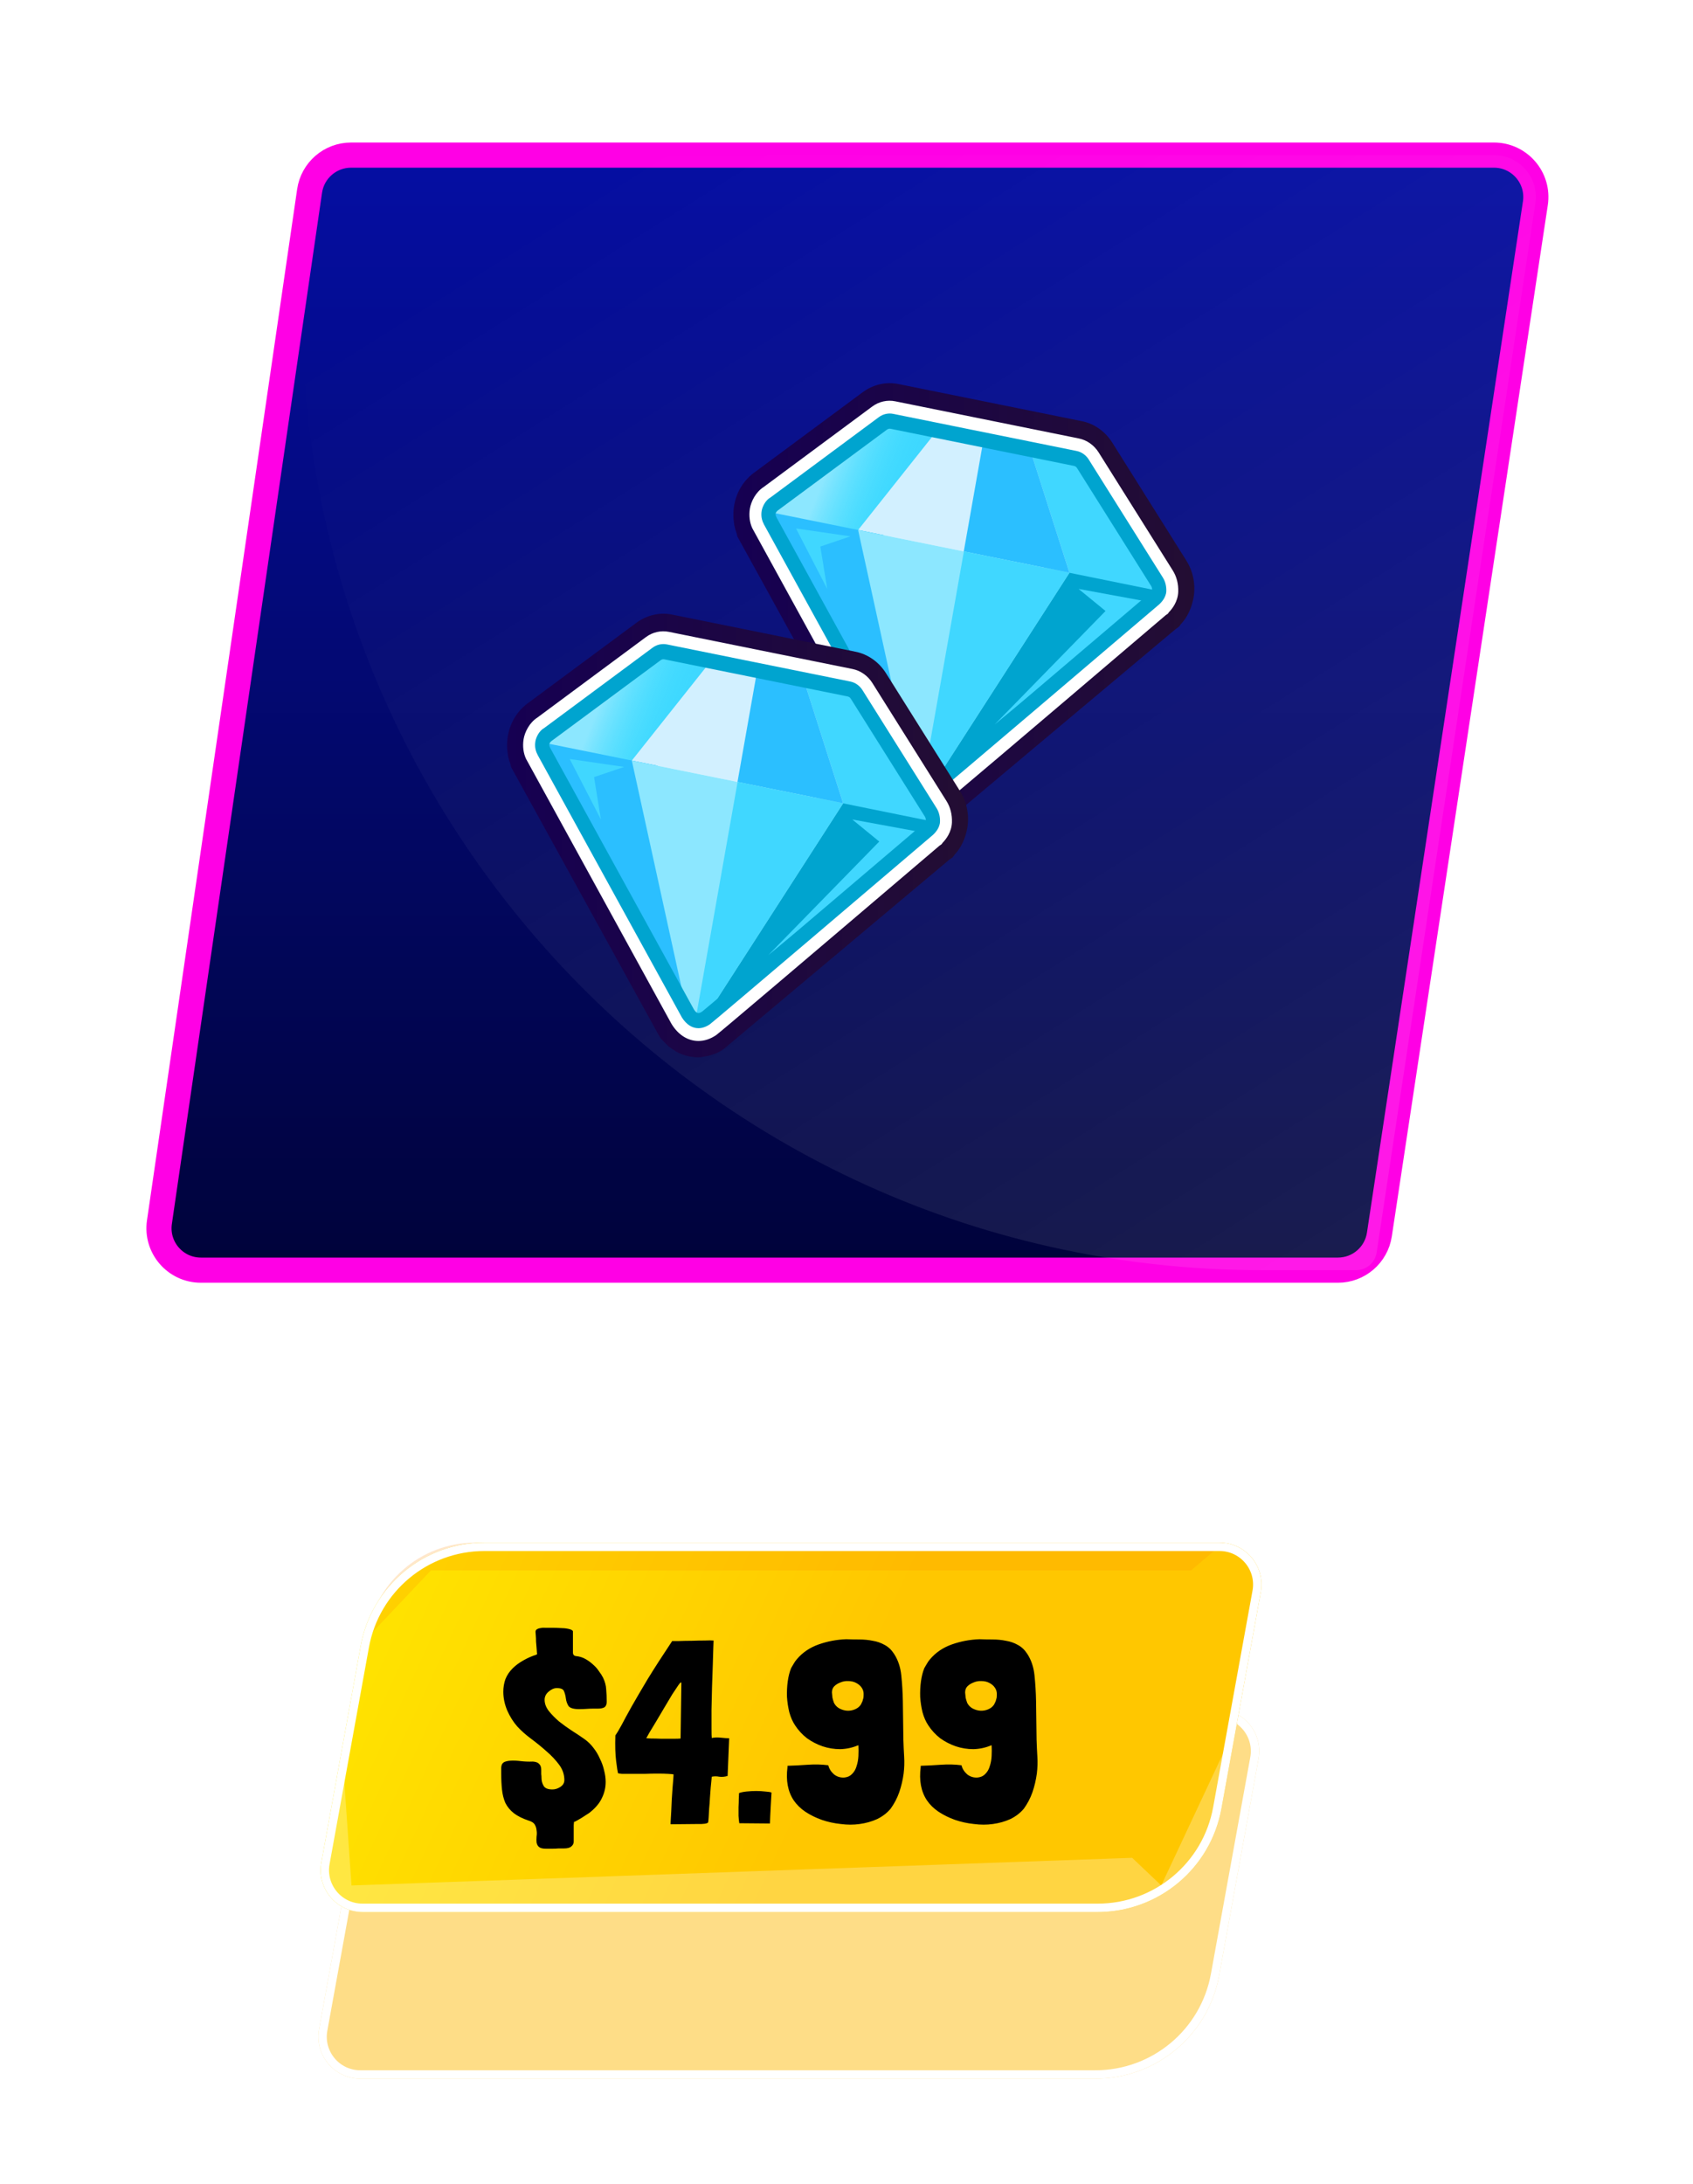 <svg width="404" height="521" viewBox="0 0 404 521" fill="none" xmlns="http://www.w3.org/2000/svg">
<g filter="url(#filter0_d_140:21293)">
<g filter="url(#filter1_d_140:21293)">
<path d="M73.878 45.558C74.594 40.644 78.808 37 83.774 37H356.498C362.617 37 367.301 42.446 366.385 48.496L329.162 294.496C328.422 299.386 324.219 303 319.274 303H47.937C41.841 303 37.163 297.591 38.042 291.558L73.878 45.558Z" fill="url(#paint0_linear_140:21293)"/>
<path d="M73.878 45.558C74.594 40.644 78.808 37 83.774 37H356.498C362.617 37 367.301 42.446 366.385 48.496L329.162 294.496C328.422 299.386 324.219 303 319.274 303H47.937C41.841 303 37.163 297.591 38.042 291.558L73.878 45.558Z" stroke="#FF00E5" stroke-width="6"/>
</g>
<path d="M74.554 40.921C74.882 38.669 76.812 37 79.087 37H356.498C362.617 37 367.301 42.446 366.385 48.496L328.514 298.775C328.147 301.204 326.059 303 323.602 303H301.22C161.572 303 54.423 179.111 74.554 40.921Z" fill="url(#paint1_linear_140:21293)" fill-opacity="0.1"/>
</g>
<g filter="url(#filter2_d_140:21293)">
<path d="M85.537 397.385C88.129 383.119 100.554 372.749 115.053 372.749H290.485C296.724 372.749 301.439 378.399 300.324 384.537L290.929 436.231C288.337 450.497 275.912 460.867 261.413 460.867H85.981C79.742 460.867 75.027 455.217 76.142 449.078L85.537 397.385Z" fill="#FEDD87"/>
<path d="M86.521 397.564C89.027 383.773 101.037 373.749 115.053 373.749H290.485C296.1 373.749 300.344 378.834 299.34 384.358L289.945 436.052C287.439 449.842 275.429 459.867 261.413 459.867H85.981C80.366 459.867 76.122 454.782 77.126 449.257L86.521 397.564Z" stroke="white" stroke-width="2"/>
</g>
<path d="M86.071 392.636C88.663 378.37 101.088 368 115.587 368H291.019C297.258 368 301.973 373.65 300.858 379.788L291.463 431.482C288.871 445.747 276.446 456.118 261.947 456.118H86.515C80.276 456.118 75.561 450.468 76.676 444.329L86.071 392.636Z" fill="url(#paint2_linear_140:21293)"/>
<path d="M87.52 390.815C89.151 377.781 100.232 368 113.368 368H292.015L284.229 374.632H102.831L87.52 390.815Z" fill="#FF8A00" fill-opacity="0.2"/>
<path d="M81.74 418.918L83.875 449.785L270.171 443.19L277.111 449.785L293.926 413.905L290.979 431.166C288.518 445.578 276.027 456.117 261.407 456.117H86.657C80.371 456.117 75.644 450.386 76.84 444.215L81.74 418.918Z" fill="white" fill-opacity="0.26"/>
<path d="M87.055 392.815C89.561 379.024 101.571 369 115.587 369H291.019C296.634 369 300.878 374.085 299.874 379.609L290.479 431.303C287.973 445.093 275.963 455.118 261.947 455.118H86.515C80.9 455.118 76.656 450.033 77.66 444.508L87.055 392.815Z" stroke="white" stroke-width="2"/>
<path d="M139.447 414.85C138.579 414.23 137.587 413.569 136.471 412.866C135.397 412.163 134.363 411.419 133.371 410.634C132.421 409.807 131.615 408.981 130.953 408.154C130.292 407.286 129.961 406.397 129.961 405.488C129.961 404.744 130.271 404.103 130.891 403.566C131.553 402.987 132.214 402.698 132.875 402.698C133.867 402.698 134.446 402.967 134.611 403.504C134.818 404 134.963 404.579 135.045 405.24C135.128 405.86 135.335 406.439 135.665 406.976C136.037 407.472 136.885 407.72 138.207 407.72C138.827 407.72 139.406 407.699 139.943 407.658C140.481 407.617 141.059 407.596 141.679 407.596H142.671C143.333 407.596 143.849 407.493 144.221 407.286C144.593 407.038 144.779 406.604 144.779 405.984C144.779 404.868 144.738 403.876 144.655 403.008C144.614 402.099 144.366 401.169 143.911 400.218C143.663 399.722 143.333 399.205 142.919 398.668C142.547 398.089 142.072 397.552 141.493 397.056C140.956 396.56 140.357 396.126 139.695 395.754C139.034 395.382 138.311 395.155 137.525 395.072C136.988 395.031 136.719 394.741 136.719 394.204V389.12C136.595 388.872 136.223 388.686 135.603 388.562C135.025 388.438 134.405 388.376 133.743 388.376C133.082 388.335 132.503 388.314 132.007 388.314C131.511 388.314 131.305 388.314 131.387 388.314C131.015 388.314 130.623 388.314 130.209 388.314C129.796 388.273 129.403 388.293 129.031 388.376C128.659 388.417 128.349 388.521 128.101 388.686C127.895 388.81 127.791 389.017 127.791 389.306C127.791 389.389 127.812 389.657 127.853 390.112C127.895 390.567 127.915 391.063 127.915 391.6C127.957 392.137 127.998 392.633 128.039 393.088C128.081 393.543 128.101 393.811 128.101 393.894C128.101 394.101 128.122 394.287 128.163 394.452C128.205 394.576 128.122 394.679 127.915 394.762C126.965 395.051 125.973 395.485 124.939 396.064C123.906 396.643 123.038 397.283 122.335 397.986C121.55 398.771 120.971 399.639 120.599 400.59C120.269 401.541 120.103 402.533 120.103 403.566C120.103 405.054 120.413 406.542 121.033 408.03C121.695 409.518 122.501 410.799 123.451 411.874C124.361 412.866 125.456 413.837 126.737 414.788C128.019 415.739 129.238 416.731 130.395 417.764C131.594 418.797 132.607 419.872 133.433 420.988C134.26 422.104 134.673 423.323 134.673 424.646C134.673 425.307 134.363 425.845 133.743 426.258C133.123 426.671 132.483 426.878 131.821 426.878C130.747 426.878 130.044 426.589 129.713 426.01C129.383 425.431 129.217 424.811 129.217 424.15C129.217 423.819 129.197 423.509 129.155 423.22C129.155 422.889 129.155 422.559 129.155 422.228C129.155 421.608 129.011 421.153 128.721 420.864C128.473 420.575 128.143 420.389 127.729 420.306C127.357 420.223 126.903 420.203 126.365 420.244C125.869 420.244 125.373 420.223 124.877 420.182C124.505 420.141 124.113 420.099 123.699 420.058C123.327 420.017 122.914 419.996 122.459 419.996C121.757 419.996 121.199 420.058 120.785 420.182C120.413 420.265 120.124 420.43 119.917 420.678C119.752 420.885 119.649 421.195 119.607 421.608C119.607 422.021 119.607 422.538 119.607 423.158C119.607 424.522 119.669 425.783 119.793 426.94C119.917 428.097 120.186 429.151 120.599 430.102C121.054 431.011 121.715 431.817 122.583 432.52C123.493 433.223 124.691 433.822 126.179 434.318C126.882 434.525 127.357 434.835 127.605 435.248C127.853 435.661 127.998 436.116 128.039 436.612C128.122 437.108 128.122 437.604 128.039 438.1C127.998 438.637 127.998 439.113 128.039 439.526C128.122 439.981 128.308 440.332 128.597 440.58C128.928 440.869 129.465 441.014 130.209 441.014H131.945C132.4 441.014 132.834 440.993 133.247 440.952C133.702 440.952 134.136 440.952 134.549 440.952C135.417 440.952 136.017 440.787 136.347 440.456C136.719 440.167 136.905 439.774 136.905 439.278V439.03C136.905 438.906 136.905 438.617 136.905 438.162C136.905 437.749 136.905 437.294 136.905 436.798C136.905 436.343 136.905 435.889 136.905 435.434C136.947 435.021 136.967 434.752 136.967 434.628C137.05 434.628 137.277 434.525 137.649 434.318C138.021 434.111 138.414 433.884 138.827 433.636C139.282 433.347 139.695 433.078 140.067 432.83C140.481 432.582 140.749 432.396 140.873 432.272C142.196 431.197 143.126 430.061 143.663 428.862C144.242 427.663 144.531 426.403 144.531 425.08C144.531 424.212 144.407 423.303 144.159 422.352C143.953 421.401 143.622 420.471 143.167 419.562C142.754 418.611 142.237 417.743 141.617 416.958C140.997 416.131 140.274 415.429 139.447 414.85ZM169.847 414.602C169.805 414.313 169.785 413.548 169.785 412.308C169.785 411.027 169.785 409.539 169.785 407.844C169.826 406.149 169.867 404.351 169.909 402.45C169.991 400.507 170.053 398.73 170.095 397.118C170.136 395.465 170.177 394.101 170.219 393.026C170.26 391.951 170.281 391.393 170.281 391.352H170.157C169.826 391.311 169.165 391.311 168.173 391.352C167.181 391.352 166.147 391.373 165.073 391.414C163.998 391.414 162.985 391.435 162.035 391.476C161.125 391.476 160.588 391.476 160.423 391.476C160.381 391.476 160.361 391.497 160.361 391.538C158.046 395.01 156.103 398.027 154.533 400.59C153.003 403.153 151.722 405.343 150.689 407.162C149.697 408.939 148.911 410.386 148.333 411.502C147.754 412.577 147.258 413.403 146.845 413.982C146.762 416.462 146.824 418.508 147.031 420.12C147.237 421.732 147.382 422.683 147.465 422.972C147.506 423.055 147.837 423.117 148.457 423.158C149.077 423.158 149.841 423.158 150.751 423.158C151.701 423.158 152.714 423.158 153.789 423.158C154.905 423.117 155.938 423.096 156.889 423.096C157.881 423.096 158.728 423.117 159.431 423.158C160.133 423.199 160.567 423.241 160.733 423.282C160.733 423.365 160.712 423.716 160.671 424.336C160.629 424.956 160.567 425.7 160.485 426.568C160.443 427.436 160.381 428.366 160.299 429.358C160.257 430.35 160.216 431.28 160.175 432.148C160.133 432.975 160.092 433.677 160.051 434.256C160.009 434.835 160.009 435.145 160.051 435.186C162.903 435.145 165.031 435.124 166.437 435.124C167.883 435.165 168.731 435.041 168.979 434.752C169.02 434.587 169.061 434.194 169.103 433.574C169.144 432.954 169.185 432.231 169.227 431.404C169.309 430.577 169.371 429.73 169.413 428.862C169.495 427.953 169.557 427.126 169.599 426.382C169.681 425.597 169.743 424.977 169.785 424.522C169.826 424.026 169.847 423.799 169.847 423.84C170.425 423.716 171.025 423.716 171.645 423.84C172.306 423.923 172.967 423.861 173.629 423.654L174.001 414.664C173.505 414.664 172.885 414.623 172.141 414.54C171.397 414.457 170.756 414.457 170.219 414.54L169.847 414.602ZM162.407 414.726C162.117 414.767 161.518 414.788 160.609 414.788C159.741 414.788 158.831 414.788 157.881 414.788C156.93 414.747 156.083 414.726 155.339 414.726C154.595 414.685 154.223 414.664 154.223 414.664C154.264 414.581 154.491 414.168 154.905 413.424C155.359 412.68 155.897 411.791 156.517 410.758C157.137 409.683 157.798 408.567 158.501 407.41C159.203 406.211 159.844 405.137 160.423 404.186C161.043 403.235 161.539 402.491 161.911 401.954C162.324 401.375 162.551 401.21 162.593 401.458L162.407 414.726ZM183.737 435V434.938V434.876C183.737 434.587 183.757 434.049 183.799 433.264C183.84 432.479 183.881 431.673 183.923 430.846C183.964 430.019 184.005 429.296 184.047 428.676C184.088 428.015 184.109 427.663 184.109 427.622C183.819 427.498 183.323 427.415 182.621 427.374C181.959 427.291 181.236 427.25 180.451 427.25C179.665 427.25 178.88 427.291 178.095 427.374C177.351 427.457 176.772 427.581 176.358 427.746C176.358 428.035 176.338 428.49 176.297 429.11C176.297 429.73 176.276 430.391 176.235 431.094C176.235 431.797 176.235 432.499 176.235 433.202C176.276 433.905 176.338 434.483 176.421 434.938H176.607L183.613 435H183.737ZM215.447 405.798C215.405 403.69 215.281 401.644 215.075 399.66C214.868 397.676 214.289 395.961 213.339 394.514C212.719 393.563 211.975 392.861 211.107 392.406C210.239 391.91 209.288 391.579 208.255 391.414C207.263 391.207 206.209 391.104 205.093 391.104C204.018 391.104 202.964 391.083 201.931 391.042C199.657 391.125 197.467 391.538 195.359 392.282C193.251 393.026 191.515 394.204 190.151 395.816C189.861 396.147 189.613 396.498 189.407 396.87C189.2 397.201 188.993 397.552 188.787 397.924C188.415 398.833 188.146 399.887 187.981 401.086C187.815 402.285 187.753 403.525 187.795 404.806C187.877 406.046 188.063 407.265 188.353 408.464C188.683 409.663 189.138 410.696 189.717 411.564C190.502 412.763 191.453 413.796 192.569 414.664C193.726 415.491 194.966 416.131 196.289 416.586C197.653 417.041 199.058 417.268 200.505 417.268C201.993 417.227 203.419 416.917 204.783 416.338L204.845 416.4C204.886 417.185 204.886 418.012 204.845 418.88C204.803 419.748 204.659 420.554 204.411 421.298C204.204 422.042 203.853 422.662 203.357 423.158C202.902 423.654 202.303 423.943 201.559 424.026C200.608 424.109 199.761 423.861 199.017 423.282C198.314 422.662 197.859 421.939 197.653 421.112C196.123 420.905 194.47 420.864 192.693 420.988C190.957 421.112 189.365 421.195 187.919 421.236V421.546C187.505 424.729 188.001 427.374 189.407 429.482C190.109 430.515 191.039 431.425 192.197 432.21C193.395 432.995 194.697 433.636 196.103 434.132C197.549 434.628 199.058 434.959 200.629 435.124C202.199 435.331 203.708 435.331 205.155 435.124C206.643 434.917 208.027 434.525 209.309 433.946C210.59 433.326 211.665 432.499 212.533 431.466C213.401 430.267 214.083 428.965 214.579 427.56C215.075 426.113 215.426 424.625 215.633 423.096C215.798 421.732 215.839 420.389 215.757 419.066C215.674 417.702 215.612 416.338 215.571 414.974L215.447 405.798ZM206.023 405.116C205.94 405.323 205.899 405.467 205.899 405.55C205.899 405.591 205.857 405.715 205.775 405.922C205.692 406.087 205.63 406.211 205.589 406.294C205.589 406.335 205.527 406.459 205.403 406.666C205.072 407.162 204.597 407.534 203.977 407.782C203.398 408.03 202.778 408.133 202.117 408.092C201.497 408.051 200.877 407.865 200.257 407.534C199.678 407.203 199.244 406.728 198.955 406.108V406.046C198.831 405.715 198.727 405.364 198.645 404.992C198.603 404.579 198.562 404.165 198.521 403.752C198.521 403.132 198.707 402.636 199.079 402.264C199.451 401.892 199.905 401.603 200.443 401.396C201.063 401.107 201.724 400.983 202.427 401.024C203.129 401.024 203.749 401.169 204.287 401.458C204.865 401.747 205.32 402.14 205.651 402.636C205.981 403.132 206.126 403.69 206.085 404.31C206.085 404.641 206.064 404.909 206.023 405.116ZM247.234 405.798C247.192 403.69 247.068 401.644 246.862 399.66C246.655 397.676 246.076 395.961 245.126 394.514C244.506 393.563 243.762 392.861 242.894 392.406C242.026 391.91 241.075 391.579 240.042 391.414C239.05 391.207 237.996 391.104 236.88 391.104C235.805 391.104 234.751 391.083 233.718 391.042C231.444 391.125 229.254 391.538 227.146 392.282C225.038 393.026 223.302 394.204 221.938 395.816C221.648 396.147 221.4 396.498 221.194 396.87C220.987 397.201 220.78 397.552 220.574 397.924C220.202 398.833 219.933 399.887 219.768 401.086C219.602 402.285 219.54 403.525 219.582 404.806C219.664 406.046 219.85 407.265 220.14 408.464C220.47 409.663 220.925 410.696 221.504 411.564C222.289 412.763 223.24 413.796 224.356 414.664C225.513 415.491 226.753 416.131 228.076 416.586C229.44 417.041 230.845 417.268 232.292 417.268C233.78 417.227 235.206 416.917 236.57 416.338L236.632 416.4C236.673 417.185 236.673 418.012 236.632 418.88C236.59 419.748 236.446 420.554 236.198 421.298C235.991 422.042 235.64 422.662 235.144 423.158C234.689 423.654 234.09 423.943 233.346 424.026C232.395 424.109 231.548 423.861 230.804 423.282C230.101 422.662 229.646 421.939 229.44 421.112C227.91 420.905 226.257 420.864 224.48 420.988C222.744 421.112 221.152 421.195 219.706 421.236V421.546C219.292 424.729 219.788 427.374 221.194 429.482C221.896 430.515 222.826 431.425 223.984 432.21C225.182 432.995 226.484 433.636 227.89 434.132C229.336 434.628 230.845 434.959 232.416 435.124C233.986 435.331 235.495 435.331 236.942 435.124C238.43 434.917 239.814 434.525 241.096 433.946C242.377 433.326 243.452 432.499 244.32 431.466C245.188 430.267 245.87 428.965 246.366 427.56C246.862 426.113 247.213 424.625 247.42 423.096C247.585 421.732 247.626 420.389 247.544 419.066C247.461 417.702 247.399 416.338 247.358 414.974L247.234 405.798ZM237.81 405.116C237.727 405.323 237.686 405.467 237.686 405.55C237.686 405.591 237.644 405.715 237.562 405.922C237.479 406.087 237.417 406.211 237.376 406.294C237.376 406.335 237.314 406.459 237.19 406.666C236.859 407.162 236.384 407.534 235.764 407.782C235.185 408.03 234.565 408.133 233.904 408.092C233.284 408.051 232.664 407.865 232.044 407.534C231.465 407.203 231.031 406.728 230.742 406.108V406.046C230.618 405.715 230.514 405.364 230.432 404.992C230.39 404.579 230.349 404.165 230.308 403.752C230.308 403.132 230.494 402.636 230.866 402.264C231.238 401.892 231.692 401.603 232.23 401.396C232.85 401.107 233.511 400.983 234.214 401.024C234.916 401.024 235.536 401.169 236.074 401.458C236.652 401.747 237.107 402.14 237.438 402.636C237.768 403.132 237.913 403.69 237.872 404.31C237.872 404.641 237.851 404.909 237.81 405.116Z" fill="black"/>
<path d="M276.511 140.943C276.621 140.207 276.497 139.442 276.098 138.794L258.407 110.629C257.994 109.967 257.348 109.511 256.605 109.363L212.831 100.505C212.101 100.358 211.331 100.534 210.726 100.99L184.629 120.297C183.157 121.518 183.46 123.196 183.473 123.284C183.473 123.314 183.473 123.343 183.473 123.372C183.528 123.682 183.638 123.976 183.79 124.241C183.79 124.255 183.79 124.255 183.804 124.27L218.113 186.693C218.127 186.707 218.141 186.722 218.141 186.737C218.265 186.958 218.416 187.178 218.595 187.355C218.595 187.355 218.595 187.37 218.608 187.37C218.677 187.443 218.76 187.473 218.829 187.546C218.897 187.605 218.966 187.664 219.035 187.708C219.104 187.752 219.159 187.811 219.241 187.855C219.475 187.988 219.737 188.076 219.998 188.135C220.259 188.194 220.521 188.194 220.796 188.164C220.878 188.15 220.961 188.12 221.043 188.105C221.126 188.091 221.209 188.061 221.291 188.032C221.374 188.002 221.47 188.002 221.566 187.958C221.566 187.958 221.566 187.958 221.58 187.958C221.814 187.855 222.02 187.723 222.227 187.561C222.24 187.546 222.254 187.546 222.268 187.546L222.282 187.532L275.507 142.841C275.521 142.841 275.521 142.826 275.521 142.812C275.741 142.62 275.947 142.399 276.112 142.135C276.126 142.105 276.14 142.076 276.153 142.046C276.195 141.973 276.222 141.884 276.264 141.796C276.36 141.561 276.511 140.943 276.511 140.943Z" fill="url(#paint3_linear_140:21293)"/>
<g filter="url(#filter3_d_140:21293)">
<path d="M220.508 197.214C219.806 197.214 219.118 197.14 218.444 197.008C217.371 196.787 216.353 196.419 215.404 195.889L214.207 195.109C214.152 195.065 214.097 195.036 214.056 194.992L213.574 194.668L211.634 192.696L210.864 191.342L175.963 127.993L175.798 127.286C175.55 126.639 175.357 125.962 175.22 125.285L175.027 123.637C174.821 120.223 175.894 116.103 179.443 113.145L179.828 112.85L205.898 93.544C208.374 91.719 211.469 91.013 214.399 91.616L258.174 100.475C261.118 101.063 263.759 102.932 265.424 105.596L283.115 133.761C284.697 136.277 285.316 139.338 284.848 142.384L284.683 143.208C284.395 144.4 284.119 145.121 283.941 145.519L283.624 146.225C283.5 146.49 283.349 146.755 283.198 147.02C282.785 147.696 282.317 148.314 281.794 148.888L281.354 149.492L280.46 150.139L226.849 195.124C226.602 195.301 226.34 195.477 226.093 195.639L225.969 195.713C225.57 195.948 225.171 196.154 224.745 196.331L223.314 196.802C223.218 196.831 223.121 196.861 223.025 196.875L221.704 197.125C221.292 197.199 220.893 197.214 220.508 197.214ZM193.764 124.534L222.131 176.141L266.153 139.176L252.712 117.78L213.588 109.863L193.764 124.534ZM251.392 115.676C251.392 115.69 251.392 115.69 251.392 115.676V115.676ZM211.249 109.392H211.263H211.249Z" fill="url(#paint4_linear_140:21293)"/>
</g>
<path d="M276.621 140.972C276.649 140.236 276.498 139.456 276.099 138.809L258.407 110.629C257.995 109.967 257.348 109.511 256.605 109.363L212.831 100.505C212.102 100.358 211.331 100.534 210.726 100.99L184.629 120.297C184.038 120.621 183.515 121.607 183.432 122.122C183.377 122.49 183.267 123.269 183.79 124.241C183.79 124.255 183.79 124.255 183.804 124.27L218.113 186.693C218.457 187.223 219.888 189.592 222.461 187.826C223.382 187.193 275.507 142.826 275.507 142.826C275.521 142.826 275.521 142.812 275.521 142.797C275.755 142.606 276.58 141.767 276.621 140.972Z" fill="white"/>
<path d="M220.672 193.329C218.292 193.329 216.022 192.02 214.399 189.503L214.193 189.165L179.525 126.021C178.906 124.697 178.672 123.049 178.948 121.327C179.223 119.635 180.337 117.398 182.194 116.206L208.126 96.988C209.722 95.796 211.744 95.34 213.656 95.737L257.444 104.596C259.357 104.978 261.09 106.2 262.177 107.936L279.868 136.101C280.79 137.573 281.23 139.324 281.161 141.193V141.207C281.065 143.488 279.772 145.195 278.919 146.064L278.713 146.373L278.19 146.74C243.577 176.215 225.652 191.402 224.909 191.917C223.534 192.858 222.089 193.329 220.672 193.329ZM188.536 123.314L221.209 182.764C227.207 177.731 253.097 155.717 271.435 140.104L255.051 113.984L212.693 105.42L188.536 123.314ZM276.621 140.972H276.649H276.621Z" fill="white"/>
<path d="M207.314 130.068L185.702 125.698C184.588 125.477 183.721 124.564 183.487 123.372C183.253 122.195 183.707 120.974 184.629 120.297L210.712 100.99C211.331 100.534 212.088 100.358 212.817 100.505L223.63 102.697C224.579 102.889 225.377 103.595 225.721 104.566C226.065 105.537 225.927 106.626 225.336 107.45L210.052 128.935C209.419 129.847 208.36 130.274 207.314 130.068Z" fill="#40D7FF"/>
<path d="M207.314 130.068L185.702 125.698C184.588 125.477 183.721 124.564 183.487 123.372C183.253 122.195 183.707 120.974 184.629 120.297L210.712 100.99C211.331 100.534 212.088 100.358 212.817 100.505L223.63 102.697C224.579 102.889 225.377 103.595 225.721 104.566C226.065 105.537 225.927 106.626 225.336 107.45L210.052 128.935C209.419 129.847 208.36 130.274 207.314 130.068Z" fill="url(#paint5_linear_140:21293)"/>
<path d="M273.264 143.415L251.652 139.045C250.607 138.839 249.768 138.015 249.479 136.926L242.6 110.938C242.339 109.938 242.573 108.864 243.233 108.098C243.894 107.333 244.87 106.98 245.819 107.171L256.632 109.364C257.362 109.511 258.022 109.967 258.435 110.629L276.126 138.795C276.759 139.795 276.759 141.105 276.14 142.106C275.493 143.121 274.365 143.636 273.264 143.415Z" fill="#40D7FF"/>
<path d="M204.769 126.433L223.63 102.697L245.792 107.185L255.202 136.631L204.769 126.433Z" fill="#D2F0FF"/>
<path d="M249.204 135.424L218.223 183.484C217.439 184.706 217.604 186.354 218.609 187.369C219.008 187.766 219.489 188.031 219.998 188.134C220.768 188.296 221.594 188.105 222.24 187.546L275.493 142.84C276.057 142.369 276.415 141.693 276.525 140.972L249.204 135.424Z" fill="#00A4CF"/>
<path d="M257.375 140.486L263.814 145.754L237.345 172.845L273.265 143.415L257.375 140.486Z" fill="#40D7FF"/>
<path d="M210.822 127.654L183.487 122.121C183.336 122.842 183.446 123.607 183.804 124.27L218.113 186.692C218.54 187.457 219.241 187.958 220.012 188.12C220.521 188.223 221.057 188.178 221.566 187.958C222.846 187.413 223.561 185.942 223.245 184.5L210.822 127.654Z" fill="#2BBFFF"/>
<path d="M204.769 126.434L217.797 185.869C218.044 187.017 218.911 187.9 219.998 188.12C221.085 188.341 222.185 187.856 222.818 186.884L255.202 136.631L204.769 126.434Z" fill="#8CE7FF"/>
<path d="M229.986 131.539L255.202 136.631L245.792 107.17L234.69 104.919L229.986 131.539Z" fill="#2BBFFF"/>
<path d="M219.998 188.12C221.085 188.34 222.186 187.855 222.818 186.884L255.202 136.631L230.013 131.539L219.998 188.12Z" fill="#40D7FF"/>
<path d="M220.658 190.283C219.186 190.283 217.824 189.43 216.751 187.767L182.345 125.182C182.318 125.124 182.29 125.065 182.263 125.006C181.479 123.564 181.699 122.239 181.768 121.813C181.919 120.9 182.662 119.311 183.872 118.664L209.749 99.489C210.726 98.768 211.978 98.489 213.133 98.724L256.921 107.583C258.091 107.818 259.15 108.569 259.81 109.628L277.502 137.794C278.079 138.721 278.355 139.839 278.313 141.046C278.245 142.576 277.061 143.768 276.663 144.136C276.594 144.209 276.511 144.268 276.442 144.327C267.844 151.655 224.331 188.694 223.382 189.356C222.46 189.974 221.552 190.283 220.658 190.283ZM185.331 123.49L219.571 185.78C220.218 186.766 220.672 186.913 221.552 186.31C222.818 185.339 260.058 153.671 274.393 141.472C274.461 141.414 274.53 141.355 274.599 141.296C274.64 141.252 274.874 140.957 274.943 140.795C274.943 140.413 274.86 140.06 274.709 139.81L257.004 111.644C256.839 111.379 256.577 111.203 256.289 111.144L212.514 102.285C212.225 102.226 211.923 102.3 211.675 102.477L185.592 121.783C185.331 121.975 185.138 122.298 185.097 122.46C185.069 122.622 185.028 122.902 185.262 123.314C185.276 123.372 185.303 123.431 185.331 123.49ZM276.621 140.972H276.649H276.621Z" fill="#00A4CF"/>
<path d="M189.953 126.065L197.395 140.486L195.758 130.377L202.939 127.949L189.953 126.065Z" fill="#40D7FF"/>
<path d="M222.511 195.943C222.621 195.207 222.497 194.442 222.098 193.794L204.407 165.629C203.994 164.967 203.348 164.511 202.605 164.363L158.831 155.505C158.101 155.358 157.331 155.534 156.726 155.99L130.629 175.297C129.157 176.518 129.46 178.196 129.473 178.284C129.473 178.314 129.473 178.343 129.473 178.372C129.528 178.682 129.638 178.976 129.79 179.241C129.79 179.255 129.79 179.255 129.804 179.27L164.113 241.693C164.127 241.707 164.141 241.722 164.141 241.737C164.265 241.958 164.416 242.178 164.595 242.355C164.595 242.355 164.595 242.37 164.608 242.37C164.677 242.443 164.76 242.473 164.829 242.546C164.897 242.605 164.966 242.664 165.035 242.708C165.104 242.752 165.159 242.811 165.241 242.855C165.475 242.988 165.737 243.076 165.998 243.135C166.259 243.194 166.521 243.194 166.796 243.164C166.878 243.15 166.961 243.12 167.043 243.105C167.126 243.091 167.209 243.061 167.291 243.032C167.374 243.002 167.47 243.002 167.566 242.958C167.566 242.958 167.566 242.958 167.58 242.958C167.814 242.855 168.02 242.723 168.227 242.561C168.24 242.546 168.254 242.546 168.268 242.546L168.282 242.532L221.507 197.841C221.521 197.841 221.521 197.826 221.521 197.812C221.741 197.62 221.947 197.399 222.112 197.135C222.126 197.105 222.14 197.076 222.153 197.046C222.195 196.973 222.222 196.884 222.264 196.796C222.36 196.561 222.511 195.943 222.511 195.943Z" fill="url(#paint6_linear_140:21293)"/>
<g filter="url(#filter4_d_140:21293)">
<path d="M166.508 252.214C165.806 252.214 165.118 252.14 164.444 252.008C163.371 251.787 162.353 251.419 161.404 250.889L160.207 250.109C160.152 250.065 160.097 250.036 160.056 249.992L159.574 249.668L157.634 247.696L156.864 246.342L121.963 182.993L121.798 182.286C121.55 181.639 121.357 180.962 121.22 180.285L121.027 178.637C120.821 175.223 121.894 171.103 125.443 168.145L125.828 167.85L151.898 148.544C154.374 146.719 157.469 146.013 160.399 146.616L204.174 155.475C207.118 156.063 209.759 157.932 211.424 160.596L229.115 188.761C230.697 191.277 231.316 194.338 230.848 197.384L230.683 198.208C230.395 199.4 230.119 200.121 229.941 200.519L229.624 201.225C229.5 201.49 229.349 201.755 229.198 202.02C228.785 202.696 228.317 203.314 227.794 203.888L227.354 204.492L226.46 205.139L172.849 250.124C172.602 250.301 172.34 250.477 172.093 250.639L171.969 250.713C171.57 250.948 171.171 251.154 170.745 251.331L169.314 251.802C169.218 251.831 169.121 251.861 169.025 251.875L167.704 252.125C167.292 252.199 166.893 252.214 166.508 252.214ZM139.764 179.534L168.131 231.141L212.153 194.176L198.712 172.78L159.588 164.863L139.764 179.534ZM197.392 170.676C197.392 170.69 197.392 170.69 197.392 170.676V170.676ZM157.249 164.392H157.263H157.249Z" fill="url(#paint7_linear_140:21293)"/>
</g>
<path d="M222.621 195.972C222.649 195.236 222.498 194.456 222.099 193.809L204.407 165.629C203.995 164.967 203.348 164.511 202.605 164.363L158.831 155.505C158.102 155.358 157.331 155.534 156.726 155.99L130.629 175.297C130.038 175.621 129.515 176.607 129.432 177.122C129.377 177.49 129.267 178.269 129.79 179.241C129.79 179.255 129.79 179.255 129.804 179.27L164.113 241.693C164.457 242.223 165.888 244.592 168.461 242.826C169.382 242.193 221.507 197.826 221.507 197.826C221.521 197.826 221.521 197.812 221.521 197.797C221.755 197.606 222.58 196.767 222.621 195.972Z" fill="white"/>
<path d="M166.672 248.329C164.292 248.329 162.022 247.02 160.399 244.503L160.193 244.165L125.525 181.021C124.906 179.697 124.672 178.049 124.948 176.327C125.223 174.635 126.337 172.398 128.194 171.206L154.126 151.988C155.722 150.796 157.744 150.34 159.656 150.737L203.444 159.596C205.357 159.978 207.09 161.2 208.177 162.936L225.868 191.101C226.79 192.573 227.23 194.324 227.161 196.193V196.207C227.065 198.488 225.772 200.195 224.919 201.064L224.713 201.373L224.19 201.74C189.577 231.215 171.652 246.402 170.909 246.917C169.534 247.858 168.089 248.329 166.672 248.329ZM134.536 178.314L167.209 237.764C173.207 232.731 199.097 210.717 217.435 195.104L201.051 168.984L158.693 160.42L134.536 178.314ZM222.621 195.972H222.649H222.621Z" fill="white"/>
<path d="M153.314 185.068L131.702 180.698C130.588 180.477 129.721 179.564 129.487 178.372C129.253 177.195 129.707 175.974 130.629 175.297L156.712 155.99C157.331 155.534 158.088 155.358 158.817 155.505L169.63 157.697C170.579 157.889 171.377 158.595 171.721 159.566C172.065 160.537 171.927 161.626 171.336 162.45L156.052 183.935C155.419 184.847 154.36 185.274 153.314 185.068Z" fill="#40D7FF"/>
<path d="M153.314 185.068L131.702 180.698C130.588 180.477 129.721 179.564 129.487 178.372C129.253 177.195 129.707 175.974 130.629 175.297L156.712 155.99C157.331 155.534 158.088 155.358 158.817 155.505L169.63 157.697C170.579 157.889 171.377 158.595 171.721 159.566C172.065 160.537 171.927 161.626 171.336 162.45L156.052 183.935C155.419 184.847 154.36 185.274 153.314 185.068Z" fill="url(#paint8_linear_140:21293)"/>
<path d="M219.264 198.415L197.652 194.045C196.607 193.839 195.768 193.015 195.479 191.926L188.6 165.938C188.339 164.938 188.573 163.864 189.233 163.098C189.894 162.333 190.87 161.98 191.819 162.171L202.632 164.364C203.362 164.511 204.022 164.967 204.435 165.629L222.126 193.795C222.759 194.795 222.759 196.105 222.14 197.106C221.493 198.121 220.365 198.636 219.264 198.415Z" fill="#40D7FF"/>
<path d="M150.769 181.433L169.63 157.697L191.792 162.185L201.202 191.631L150.769 181.433Z" fill="#D2F0FF"/>
<path d="M195.204 190.424L164.223 238.484C163.439 239.706 163.604 241.354 164.609 242.369C165.008 242.766 165.489 243.031 165.998 243.134C166.768 243.296 167.594 243.105 168.24 242.546L221.493 197.84C222.057 197.369 222.415 196.693 222.525 195.972L195.204 190.424Z" fill="#00A4CF"/>
<path d="M203.375 195.486L209.814 200.754L183.345 227.845L219.265 198.415L203.375 195.486Z" fill="#40D7FF"/>
<path d="M156.822 182.654L129.487 177.121C129.336 177.842 129.446 178.607 129.804 179.27L164.113 241.692C164.54 242.457 165.241 242.958 166.012 243.12C166.521 243.223 167.057 243.178 167.566 242.958C168.846 242.413 169.561 240.942 169.245 239.5L156.822 182.654Z" fill="#2BBFFF"/>
<path d="M150.769 181.434L163.797 240.869C164.044 242.017 164.911 242.9 165.998 243.12C167.085 243.341 168.185 242.856 168.818 241.884L201.202 191.631L150.769 181.434Z" fill="#8CE7FF"/>
<path d="M175.986 186.539L201.202 191.631L191.792 162.17L180.69 159.919L175.986 186.539Z" fill="#2BBFFF"/>
<path d="M165.998 243.12C167.085 243.34 168.186 242.855 168.818 241.884L201.202 191.631L176.013 186.539L165.998 243.12Z" fill="#40D7FF"/>
<path d="M166.658 245.283C165.186 245.283 163.824 244.43 162.751 242.767L128.345 180.182C128.318 180.124 128.29 180.065 128.263 180.006C127.479 178.564 127.699 177.239 127.768 176.813C127.919 175.9 128.662 174.311 129.872 173.664L155.749 154.489C156.726 153.768 157.978 153.489 159.133 153.724L202.921 162.583C204.091 162.818 205.15 163.569 205.81 164.628L223.502 192.794C224.079 193.721 224.355 194.839 224.313 196.046C224.245 197.576 223.061 198.768 222.663 199.136C222.594 199.209 222.511 199.268 222.442 199.327C213.844 206.655 170.331 243.694 169.382 244.356C168.46 244.974 167.552 245.283 166.658 245.283ZM131.331 178.49L165.571 240.78C166.218 241.766 166.672 241.913 167.552 241.31C168.818 240.339 206.058 208.671 220.393 196.472C220.461 196.414 220.53 196.355 220.599 196.296C220.64 196.252 220.874 195.957 220.943 195.795C220.943 195.413 220.86 195.06 220.709 194.81L203.004 166.644C202.839 166.379 202.577 166.203 202.289 166.144L158.514 157.285C158.225 157.226 157.923 157.3 157.675 157.477L131.592 176.783C131.331 176.975 131.138 177.298 131.097 177.46C131.069 177.622 131.028 177.902 131.262 178.314C131.276 178.372 131.303 178.431 131.331 178.49ZM222.621 195.972H222.649H222.621Z" fill="#00A4CF"/>
<path d="M135.953 181.065L143.395 195.486L141.758 185.377L148.939 182.949L135.953 181.065Z" fill="#40D7FF"/>
<defs>
<filter id="filter0_d_140:21293" x="0.935" y="0" width="402.566" height="346" filterUnits="userSpaceOnUse" color-interpolation-filters="sRGB">
<feFlood flood-opacity="0" result="BackgroundImageFix"/>
<feColorMatrix in="SourceAlpha" type="matrix" values="0 0 0 0 0 0 0 0 0 0 0 0 0 0 0 0 0 0 127 0" result="hardAlpha"/>
<feOffset/>
<feGaussianBlur stdDeviation="17"/>
<feComposite in2="hardAlpha" operator="out"/>
<feColorMatrix type="matrix" values="0 0 0 0 1 0 0 0 0 1 0 0 0 0 1 0 0 0 1 0"/>
<feBlend mode="normal" in2="BackgroundImageFix" result="effect1_dropShadow_140:21293"/>
<feBlend mode="normal" in="SourceGraphic" in2="effect1_dropShadow_140:21293" result="shape"/>
</filter>
<filter id="filter1_d_140:21293" x="0.935" y="0" width="402.566" height="340" filterUnits="userSpaceOnUse" color-interpolation-filters="sRGB">
<feFlood flood-opacity="0" result="BackgroundImageFix"/>
<feColorMatrix in="SourceAlpha" type="matrix" values="0 0 0 0 0 0 0 0 0 0 0 0 0 0 0 0 0 0 127 0" result="hardAlpha"/>
<feOffset/>
<feGaussianBlur stdDeviation="17"/>
<feComposite in2="hardAlpha" operator="out"/>
<feColorMatrix type="matrix" values="0 0 0 0 1 0 0 0 0 0 0 0 0 0 0.9 0 0 0 0.85 0"/>
<feBlend mode="normal" in2="BackgroundImageFix" result="effect1_dropShadow_140:21293"/>
<feBlend mode="normal" in="SourceGraphic" in2="effect1_dropShadow_140:21293" result="shape"/>
</filter>
<filter id="filter2_d_140:21293" x="50.978" y="372.749" width="274.51" height="148.117" filterUnits="userSpaceOnUse" color-interpolation-filters="sRGB">
<feFlood flood-opacity="0" result="BackgroundImageFix"/>
<feColorMatrix in="SourceAlpha" type="matrix" values="0 0 0 0 0 0 0 0 0 0 0 0 0 0 0 0 0 0 127 0" result="hardAlpha"/>
<feOffset dy="35"/>
<feGaussianBlur stdDeviation="12.5"/>
<feComposite in2="hardAlpha" operator="out"/>
<feColorMatrix type="matrix" values="0 0 0 0 0 0 0 0 0 0 0 0 0 0 0 0 0 0 0.2 0"/>
<feBlend mode="normal" in2="BackgroundImageFix" result="effect1_dropShadow_140:21293"/>
<feBlend mode="normal" in="SourceGraphic" in2="effect1_dropShadow_140:21293" result="shape"/>
</filter>
<filter id="filter3_d_140:21293" x="169.003" y="85.405" width="121.998" height="117.809" filterUnits="userSpaceOnUse" color-interpolation-filters="sRGB">
<feFlood flood-opacity="0" result="BackgroundImageFix"/>
<feColorMatrix in="SourceAlpha" type="matrix" values="0 0 0 0 0 0 0 0 0 0 0 0 0 0 0 0 0 0 127 0" result="hardAlpha"/>
<feOffset/>
<feGaussianBlur stdDeviation="3"/>
<feComposite in2="hardAlpha" operator="out"/>
<feColorMatrix type="matrix" values="0 0 0 0 1 0 0 0 0 0 0 0 0 0 0.9 0 0 0 1 0"/>
<feBlend mode="normal" in2="BackgroundImageFix" result="effect1_dropShadow_140:21293"/>
<feBlend mode="normal" in="SourceGraphic" in2="effect1_dropShadow_140:21293" result="shape"/>
</filter>
<filter id="filter4_d_140:21293" x="115.003" y="140.405" width="121.998" height="117.809" filterUnits="userSpaceOnUse" color-interpolation-filters="sRGB">
<feFlood flood-opacity="0" result="BackgroundImageFix"/>
<feColorMatrix in="SourceAlpha" type="matrix" values="0 0 0 0 0 0 0 0 0 0 0 0 0 0 0 0 0 0 127 0" result="hardAlpha"/>
<feOffset/>
<feGaussianBlur stdDeviation="3"/>
<feComposite in2="hardAlpha" operator="out"/>
<feColorMatrix type="matrix" values="0 0 0 0 1 0 0 0 0 0 0 0 0 0 0.9 0 0 0 1 0"/>
<feBlend mode="normal" in2="BackgroundImageFix" result="effect1_dropShadow_140:21293"/>
<feBlend mode="normal" in="SourceGraphic" in2="effect1_dropShadow_140:21293" result="shape"/>
</filter>
<linearGradient id="paint0_linear_140:21293" x1="202.25" y1="37" x2="202.25" y2="303" gradientUnits="userSpaceOnUse">
<stop stop-color="#050EA3"/>
<stop offset="1" stop-color="#00033A"/>
</linearGradient>
<linearGradient id="paint1_linear_140:21293" x1="317.875" y1="307" x2="147.875" y2="37" gradientUnits="userSpaceOnUse">
<stop stop-color="white"/>
<stop offset="1" stop-color="white" stop-opacity="0"/>
</linearGradient>
<linearGradient id="paint2_linear_140:21293" x1="89.83" y1="356.919" x2="296.668" y2="452.952" gradientUnits="userSpaceOnUse">
<stop stop-color="#FFE600"/>
<stop offset="0.546" stop-color="#FFC700"/>
<stop offset="0.999" stop-color="#FFC700"/>
</linearGradient>
<linearGradient id="paint3_linear_140:21293" x1="183.44" y1="144.313" x2="276.549" y2="144.313" gradientUnits="userSpaceOnUse">
<stop offset="0.003" stop-color="#160052"/>
<stop offset="0.995" stop-color="#230D33"/>
</linearGradient>
<linearGradient id="paint4_linear_140:21293" x1="175" y1="144.313" x2="285.006" y2="144.313" gradientUnits="userSpaceOnUse">
<stop offset="0.003" stop-color="#160052"/>
<stop offset="0.995" stop-color="#230D33"/>
</linearGradient>
<linearGradient id="paint5_linear_140:21293" x1="197.803" y1="110.988" x2="220.027" y2="120.065" gradientUnits="userSpaceOnUse">
<stop stop-color="white" stop-opacity="0.4"/>
<stop offset="0.865" stop-color="#00E5FF" stop-opacity="0"/>
</linearGradient>
<linearGradient id="paint6_linear_140:21293" x1="129.44" y1="199.313" x2="222.549" y2="199.313" gradientUnits="userSpaceOnUse">
<stop offset="0.003" stop-color="#160052"/>
<stop offset="0.995" stop-color="#230D33"/>
</linearGradient>
<linearGradient id="paint7_linear_140:21293" x1="121" y1="199.313" x2="231.006" y2="199.313" gradientUnits="userSpaceOnUse">
<stop offset="0.003" stop-color="#160052"/>
<stop offset="0.995" stop-color="#230D33"/>
</linearGradient>
<linearGradient id="paint8_linear_140:21293" x1="143.803" y1="165.988" x2="166.027" y2="175.065" gradientUnits="userSpaceOnUse">
<stop stop-color="white" stop-opacity="0.4"/>
<stop offset="0.865" stop-color="#00E5FF" stop-opacity="0"/>
</linearGradient>
</defs>
</svg>
